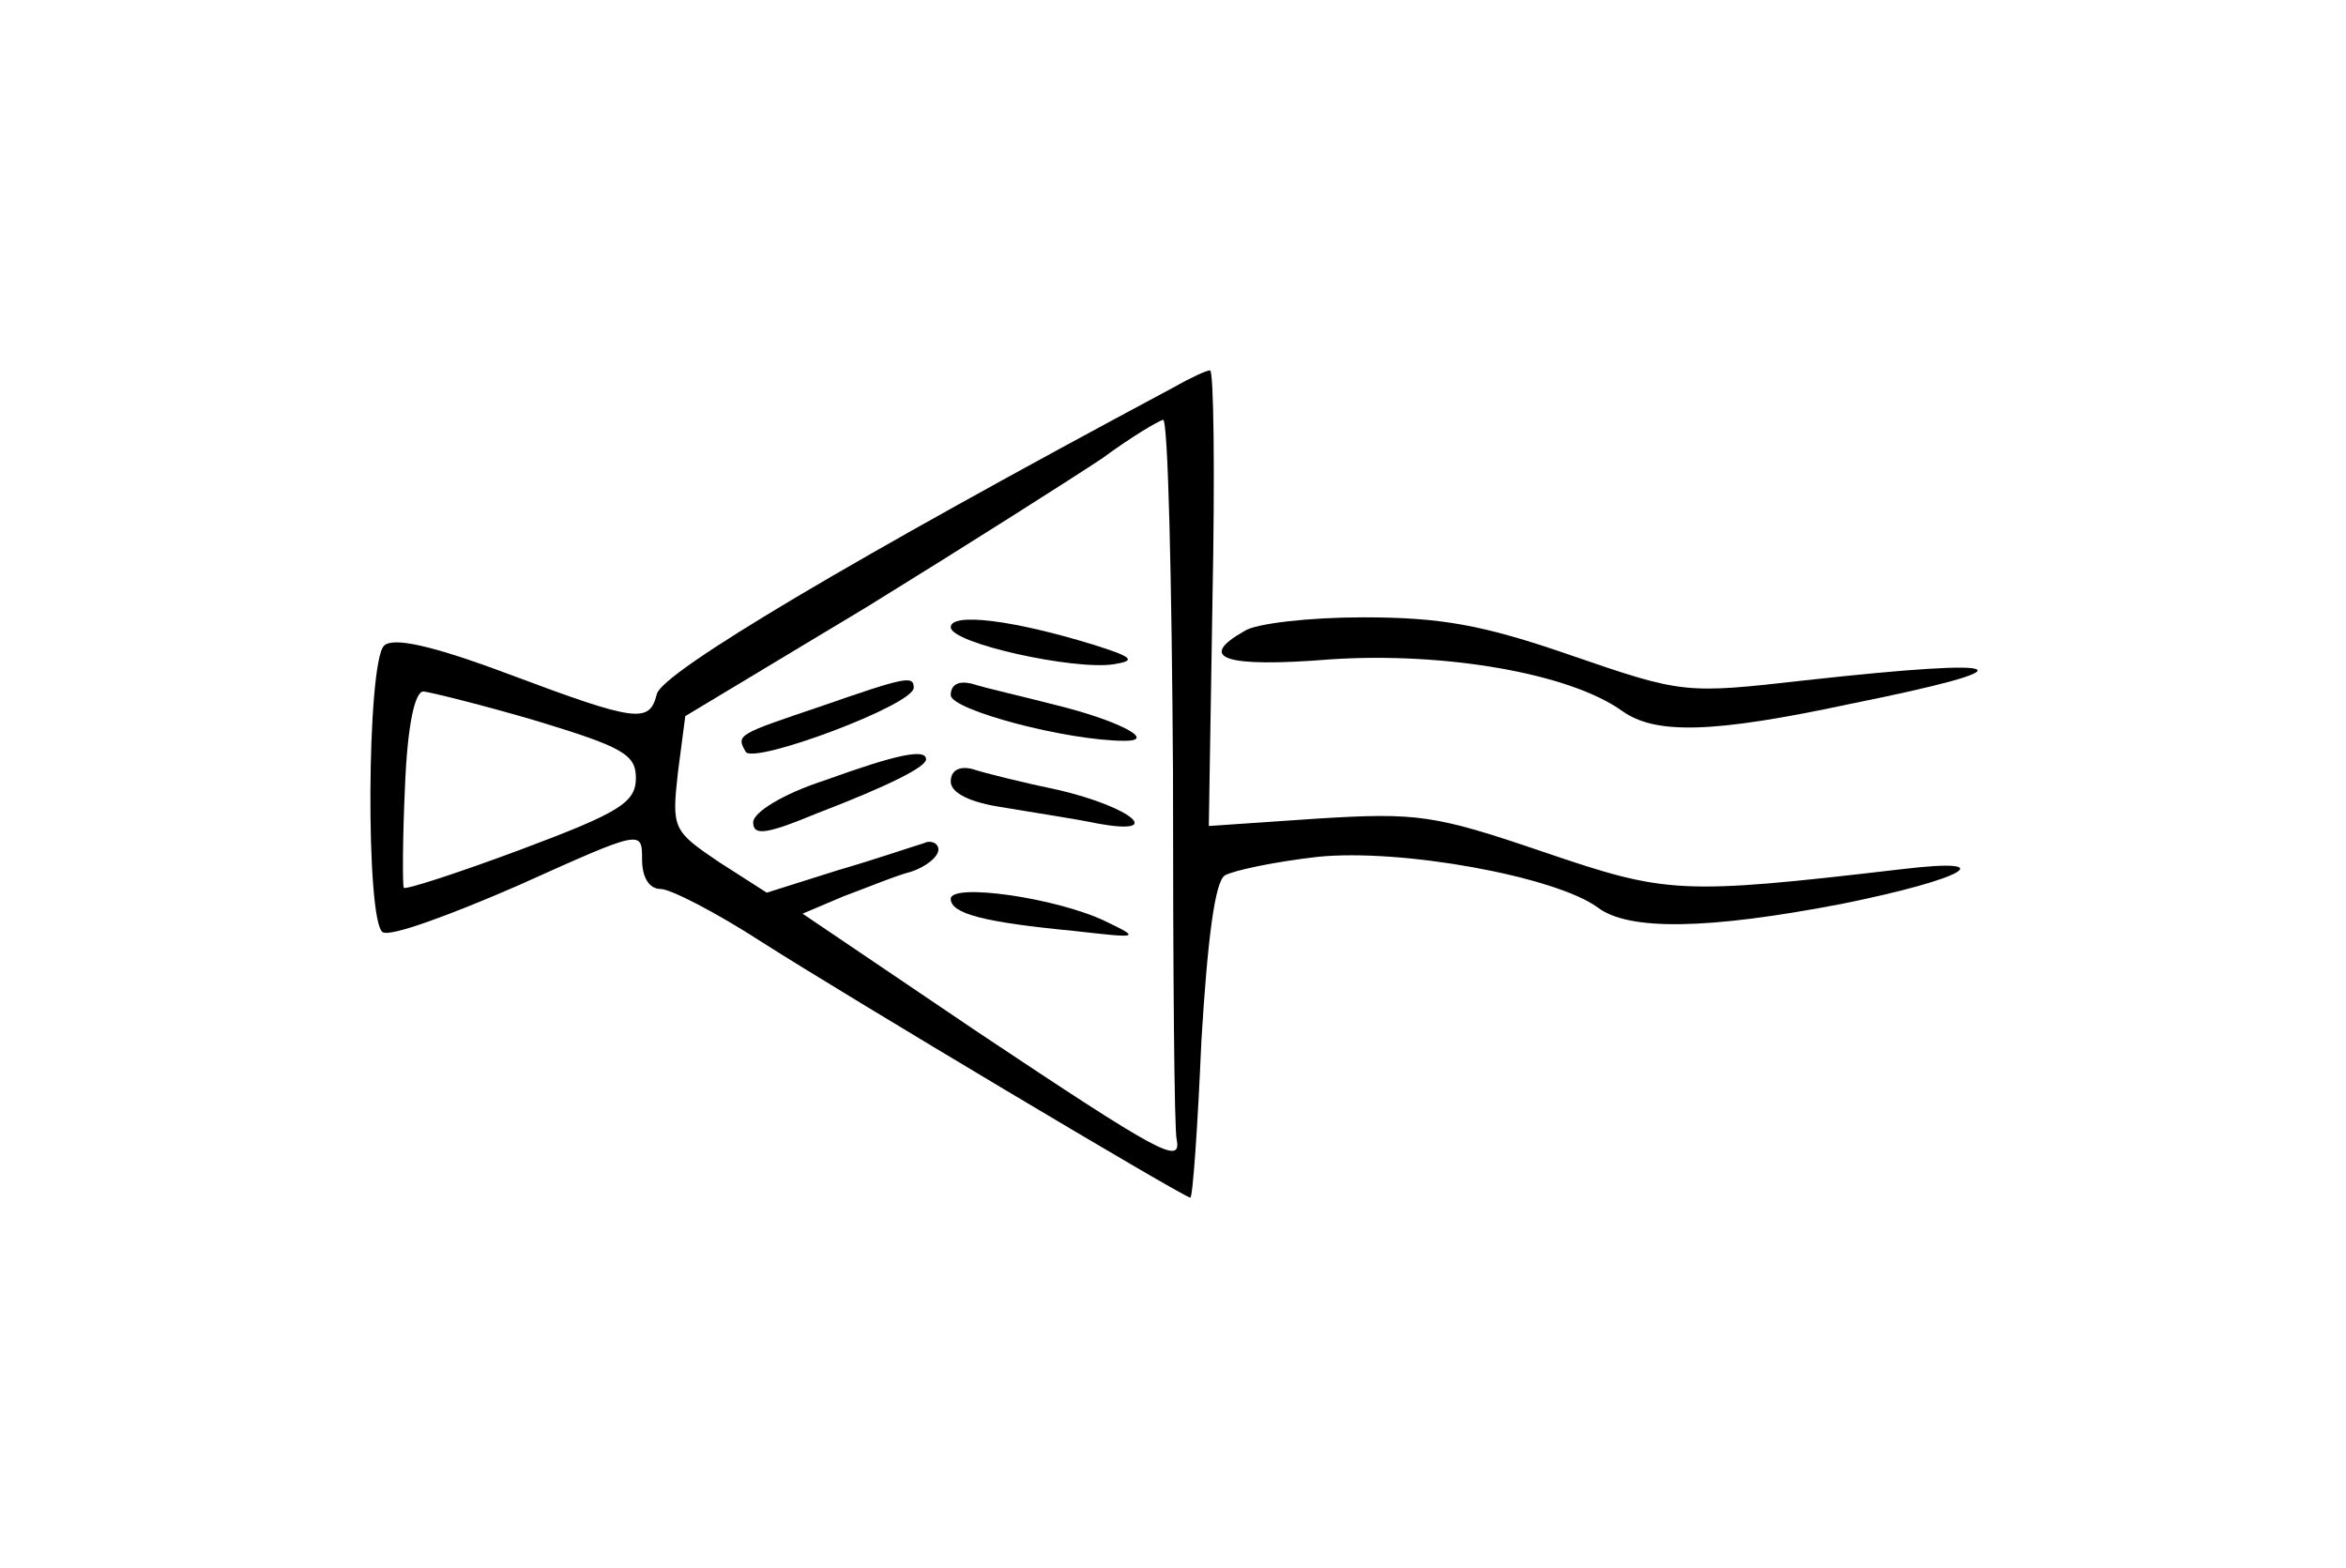 <?xml version="1.0" standalone="no"?>
<!DOCTYPE svg PUBLIC "-//W3C//DTD SVG 20010904//EN"
 "http://www.w3.org/TR/2001/REC-SVG-20010904/DTD/svg10.dtd">
<svg version="1.0" xmlns="http://www.w3.org/2000/svg"
 width="190pt" height="127pt" viewBox="0 0 190 127"
 preserveAspectRatio="xMidYMid meet">
<g transform="translate(0,127) scale(0.1,-0.1)"
fill="#000000" stroke="none">
<path d="M950 956 c-260 -139 -413 -230 -418 -248 -6 -24 -16 -23 -120 16 -64
24 -94 30 -101 23 -14 -14 -15 -224 -1 -232 6 -4 55 14 110 38 100 45 100 45
100 21 0 -15 6 -24 15 -24 8 0 45 -19 82 -43 69 -44 342 -207 347 -207 2 0 6
57 9 127 5 83 11 129 19 134 7 4 40 11 75 15 68 7 193 -16 227 -41 25 -19 89
-18 198 3 99 20 131 38 48 28 -180 -21 -190 -20 -290 14 -88 30 -102 32 -183
27 l-88 -6 3 185 c2 101 1 184 -2 184 -3 0 -16 -6 -30 -14z m0 -312 c0 -157 1
-291 3 -297 4 -21 -14 -11 -161 87 l-142 96 33 14 c19 7 43 17 55 20 12 4 22
12 22 18 0 5 -6 8 -12 5 -7 -2 -39 -13 -70 -22 l-57 -18 -39 25 c-37 25 -38
27 -33 72 l6 46 148 89 c81 50 166 104 190 120 23 17 45 30 49 31 4 0 7 -129
8 -286z m-515 42 c69 -21 80 -27 80 -46 0 -20 -13 -28 -93 -58 -51 -19 -94
-33 -95 -31 -1 2 -1 39 1 82 2 50 8 77 15 77 7 -1 48 -11 92 -24z"/>
<path d="M770 762 c0 -13 100 -35 132 -30 19 3 15 6 -17 16 -65 20 -115 26
-115 14z"/>
<path d="M665 698 c-68 -23 -69 -23 -61 -37 7 -10 136 38 136 52 0 10 -6 9
-75 -15z"/>
<path d="M770 707 c0 -12 94 -37 141 -37 27 0 -7 17 -56 29 -27 7 -58 14 -67
17 -11 3 -18 0 -18 -9z"/>
<path d="M668 638 c-34 -11 -58 -26 -58 -34 0 -11 10 -10 51 7 60 23 89 38 89
44 0 9 -24 4 -82 -17z"/>
<path d="M770 637 c0 -9 15 -17 43 -21 23 -4 57 -9 76 -13 55 -10 28 13 -31
27 -29 6 -61 14 -70 17 -11 3 -18 -1 -18 -10z"/>
<path d="M770 542 c0 -12 27 -19 100 -26 53 -6 54 -6 25 8 -40 19 -125 31
-125 18z"/>
<path d="M1008 759 c-39 -22 -17 -30 70 -23 91 6 193 -11 236 -42 27 -19 73
-18 185 6 149 30 135 38 -37 19 -97 -11 -99 -11 -189 20 -72 25 -106 31 -169
31 -44 0 -87 -5 -96 -11z"/>
</g>
</svg>
